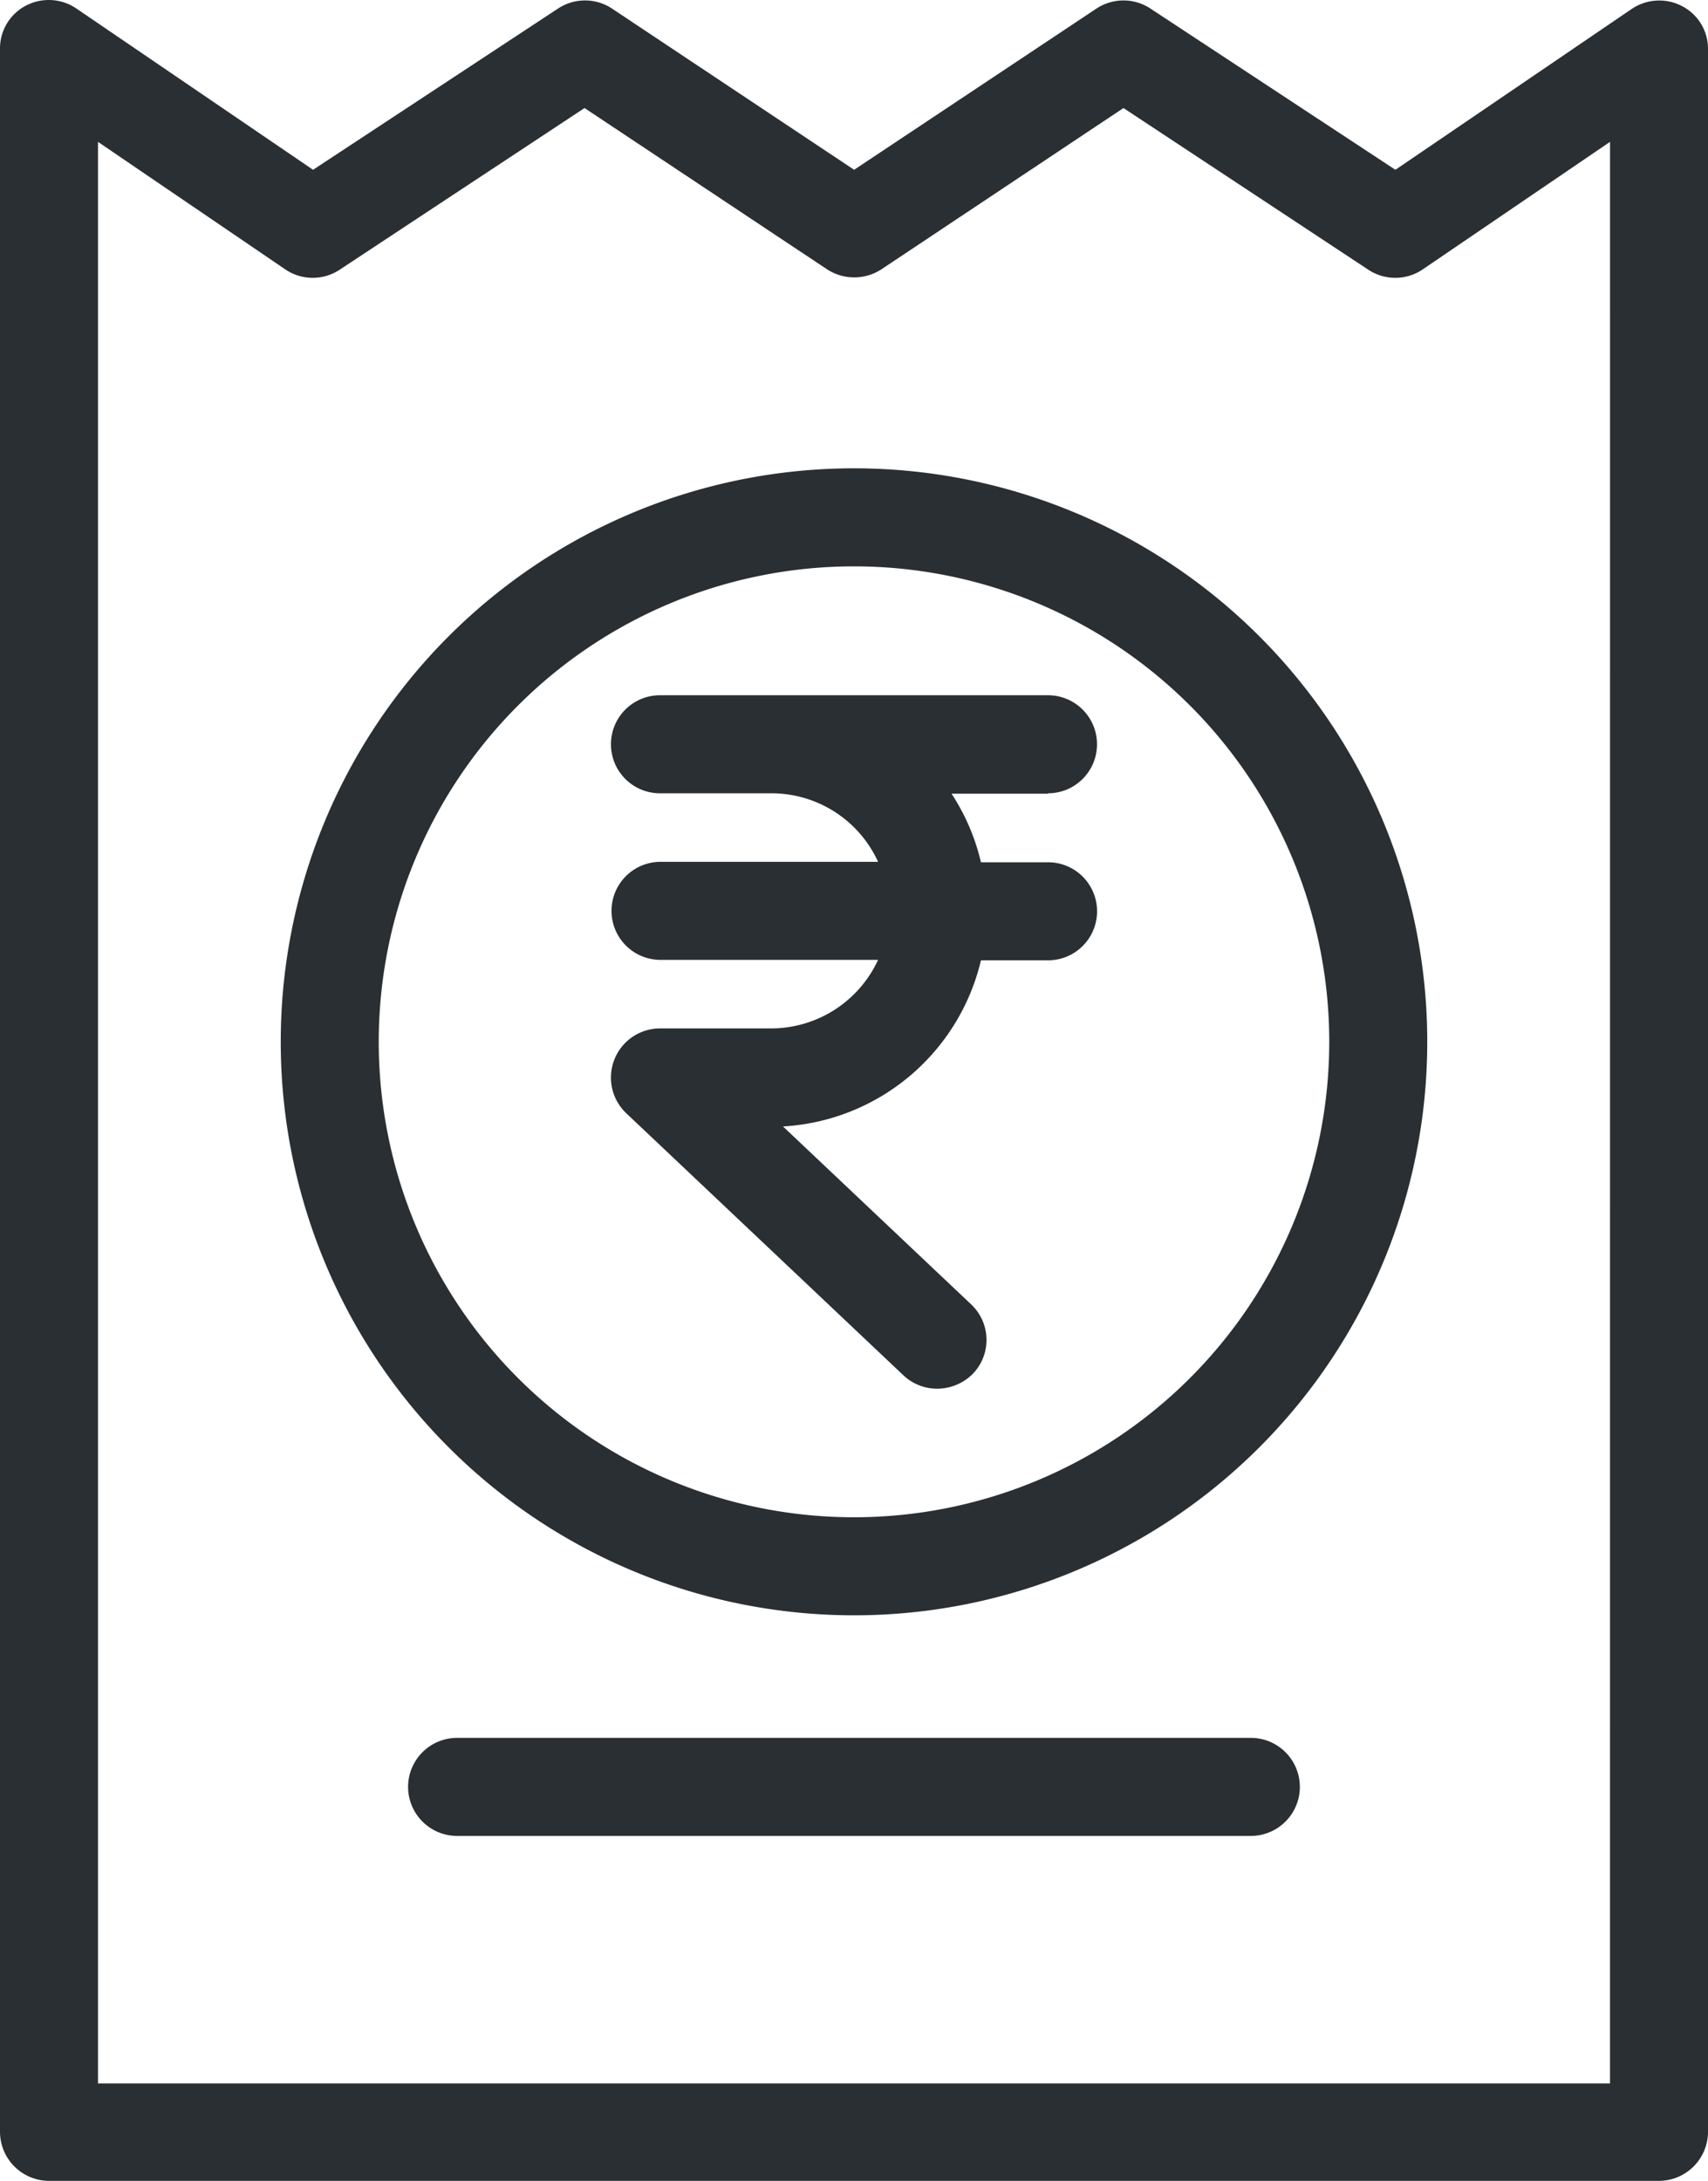 <svg xmlns="http://www.w3.org/2000/svg" width="54.846" height="70.005" viewBox="0 0 54.846 70.005"><defs><style>.a{fill:#292f33;}</style></defs><g transform="translate(-0.473 0.001)"><path class="a" d="M54.485.195a1.579,1.579,0,0,0-1.62.094L45.281,5.449,37.414.273a1.572,1.572,0,0,0-1.731,0L27.9,5.449,20.124.273a1.572,1.572,0,0,0-1.731,0L10.526,5.449,2.927.273A1.579,1.579,0,0,0,1.306.179,1.549,1.549,0,0,0,.473,1.563V68.43A1.578,1.578,0,0,0,2.046,70h51.7a1.578,1.578,0,0,0,1.573-1.573V1.563A1.54,1.54,0,0,0,54.485.195ZM52.172,66.873H3.62V4.553L9.63,8.643a1.568,1.568,0,0,0,1.746.016l7.867-5.192L27.03,8.643a1.6,1.6,0,0,0,1.747,0l7.772-5.176,7.867,5.192a1.569,1.569,0,0,0,1.747-.016l6.01-4.091Zm0,0" transform="translate(0)"/><path class="a" d="M110.831,354.543H85.343a1.573,1.573,0,1,0,0,3.147h25.488a1.573,1.573,0,1,0,0-3.147Zm0,0" transform="translate(-70.192 -298.762)"/><path class="a" d="M139.187,144.987a1.573,1.573,0,0,0,0-3.147H126.726a1.573,1.573,0,0,0,0,3.147H130.3a3.762,3.762,0,0,1,3.43,2.2h-6.986a1.573,1.573,0,1,0,0,3.147h6.986a3.787,3.787,0,0,1-3.43,2.2h-3.571a1.578,1.578,0,0,0-1.086,2.722l8.905,8.417a1.575,1.575,0,0,0,1.085.425,1.62,1.62,0,0,0,1.149-.487,1.567,1.567,0,0,0-.063-2.219l-6.042-5.711a6.944,6.944,0,0,0,6.357-5.333h2.155a1.573,1.573,0,0,0,0-3.147h-2.155a6.869,6.869,0,0,0-.944-2.2h3.1Zm0,0" transform="translate(-105.061 -119.525)"/><path class="a" d="M76.178,95.543a18.408,18.408,0,1,0,18.408,18.408A18.408,18.408,0,0,0,76.178,95.543Zm0,33.669a15.261,15.261,0,1,1,15.261-15.261A15.262,15.262,0,0,1,76.178,129.212Zm0,0" transform="translate(-48.282 -80.512)"/></g></svg>